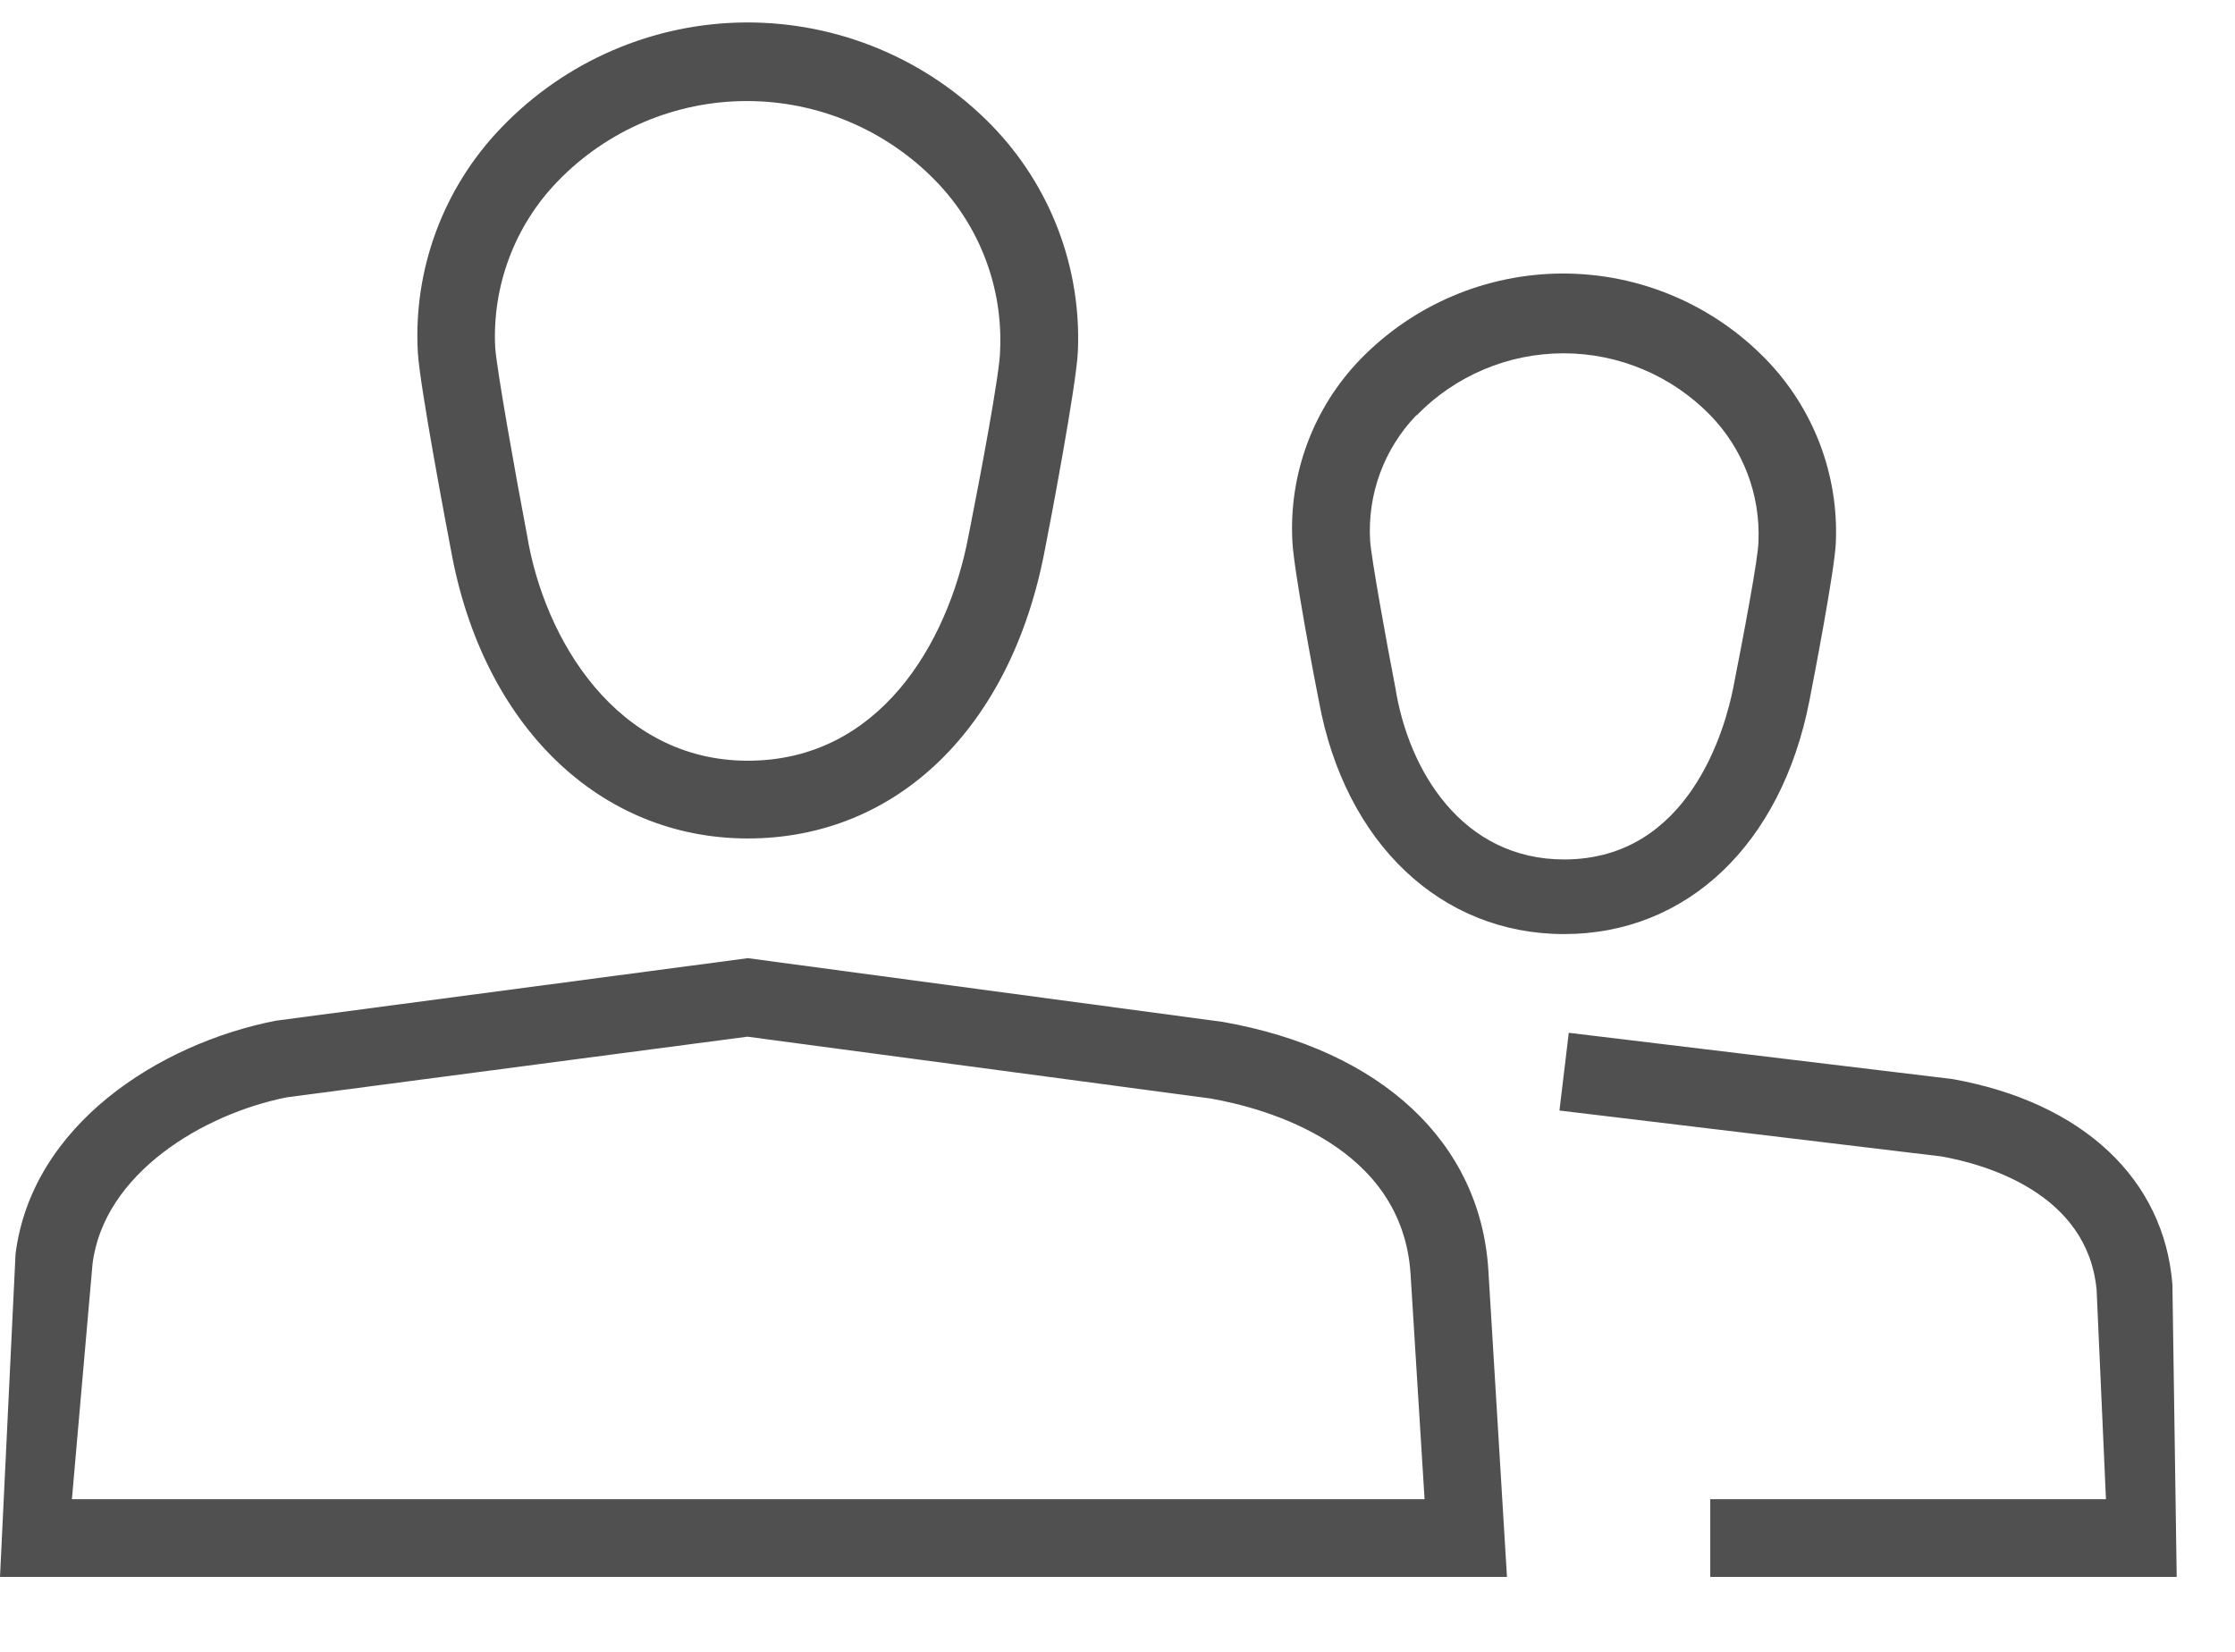 <svg xmlns="http://www.w3.org/2000/svg" width="23" height="17" viewBox="0 0 23 17">
    <g fill="none" fill-rule="evenodd">
        <g fill="#505050" fill-rule="nonzero">
            <g>
                <g>
                    <g>
                        <path d="M4.64 5.428C4.964 7.232 6.164 8.4 7.696 8.4s2.708-1.136 3.056-2.968c.056-.28.324-1.696.34-2.04.039-.865-.281-1.707-.884-2.328C9.544.381 8.63-.002 7.677.002 6.724.007 5.814.4 5.156 1.088c-.594.618-.905 1.456-.856 2.312.02.348.308 1.86.34 2.028zm1.1-3.792c.51-.527 1.212-.825 1.946-.825s1.436.298 1.946.825c.45.464.689 1.094.66 1.74 0 .22-.204 1.3-.328 1.924-.212 1.1-.92 2.3-2.268 2.3-1.348 0-2.096-1.248-2.272-2.32-.12-.628-.312-1.708-.328-1.932-.032-.635.201-1.255.644-1.712zM12.584 10.288l-4.888-.656-4.86.644c-1.2.236-2.508 1.072-2.676 2.4L0 16h15.508l-.192-3.164c-.084-1.308-1.1-2.26-2.732-2.548zM.74 15.2l.212-2.42c.116-.932 1.136-1.544 2-1.716l4.74-.624 4.764.636c.592.104 1.976.492 2.06 1.808l.144 2.316H.74zM13.572 6.984c.268 1.468 1.26 2.4 2.524 2.4s2.236-.924 2.524-2.4c.044-.224.26-1.344.272-1.624.032-.701-.228-1.384-.716-1.888-.548-.566-1.302-.886-2.09-.886-.788 0-1.542.32-2.09.886-.483.501-.735 1.181-.696 1.876.016.3.228 1.42.272 1.636zm1.008-2.94c.397-.407.941-.637 1.51-.637.569 0 1.113.23 1.51.637.337.347.517.817.496 1.3 0 .16-.156.98-.26 1.508-.08.4-.444 1.764-1.74 1.764-1.044 0-1.6-.908-1.736-1.764-.096-.492-.248-1.34-.26-1.512-.03-.48.142-.95.476-1.296h.004zM17.6 16h4.8l-.044-3.008c-.084-1.084-.92-1.876-2.264-2.116l-3.948-.476-.096.8 3.928.472c.452.08 1.508.376 1.6 1.376l.096 2.152H17.6v.8z" transform="translate(-16, -720) translate(0, 107) translate(16, 610.229) translate(0, 3)"/>
                    </g>
                </g>
            </g>
        </g>
    </g>
</svg>
